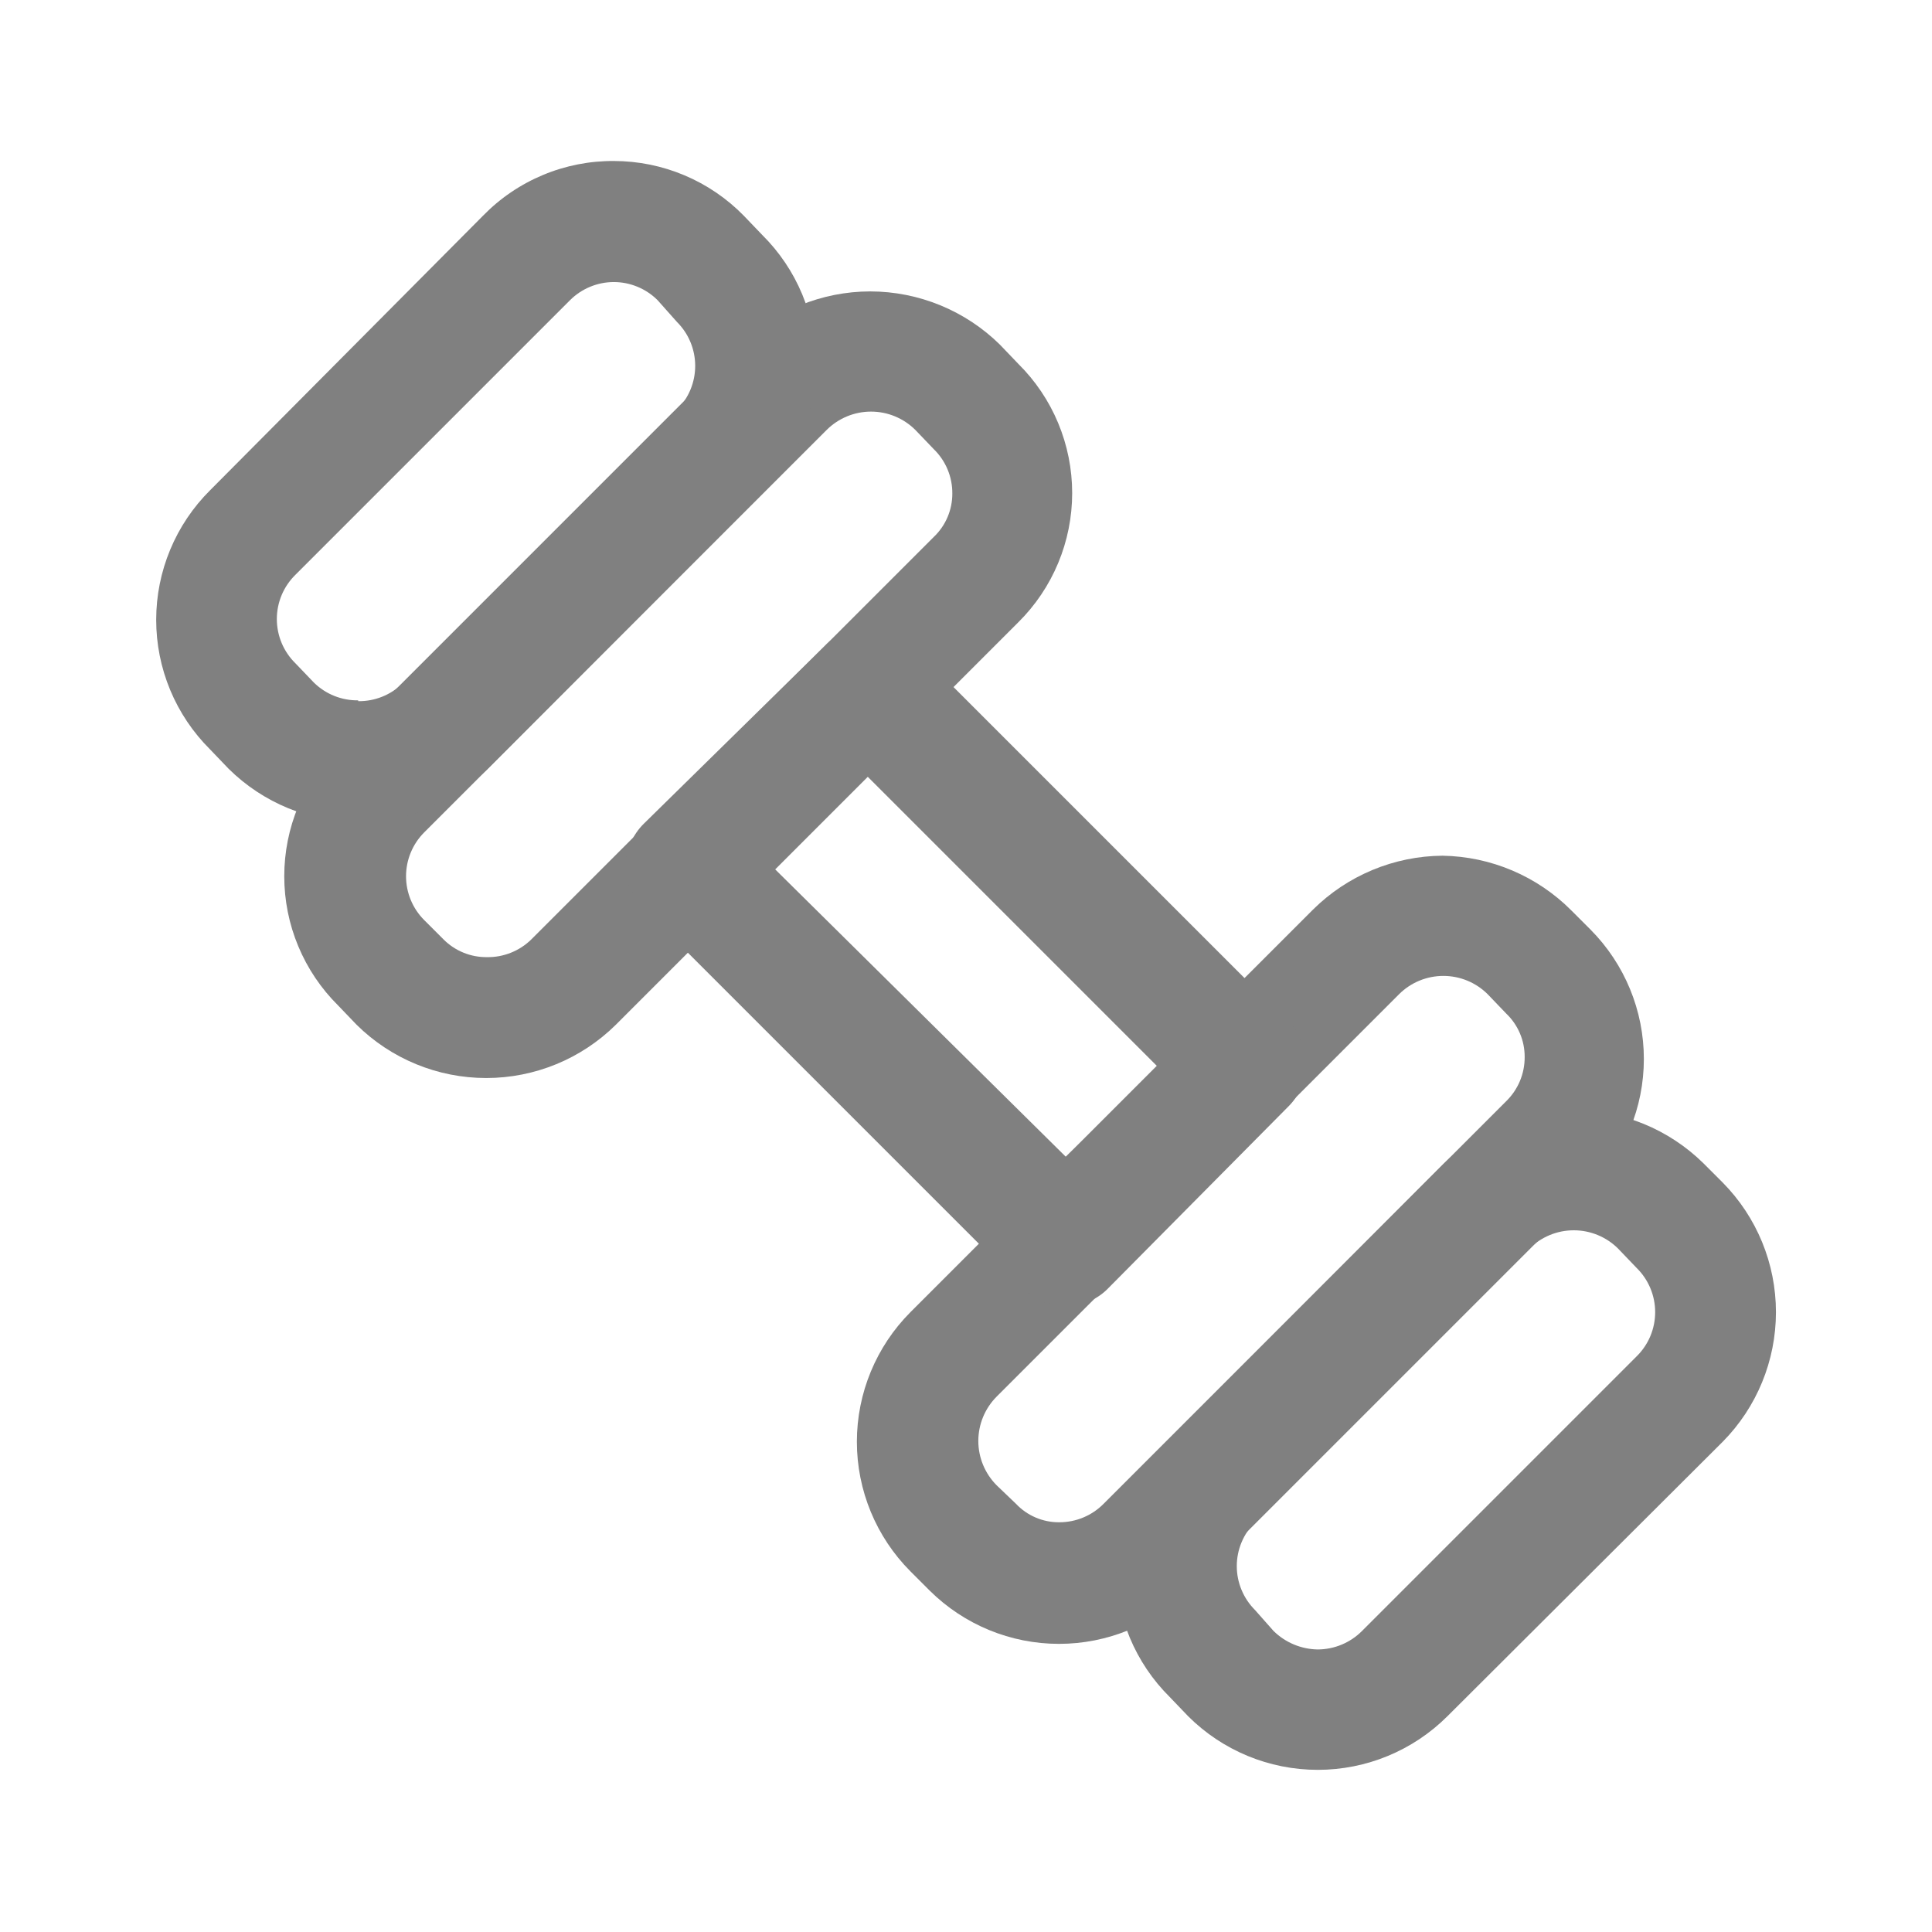 <svg width="114" height="114" viewBox="0 0 114 114" fill="none" xmlns="http://www.w3.org/2000/svg">
<path d="M51.347 17.195C48.486 17.198 45.74 18.324 43.7 20.33L19.95 44.08C18.943 45.078 18.144 46.266 17.599 47.574C17.053 48.883 16.773 50.286 16.773 51.704C16.773 53.121 17.053 54.525 17.599 55.833C18.144 57.142 18.943 58.33 19.95 59.328L21.043 60.468C23.079 62.481 25.827 63.61 28.69 63.61C31.553 63.61 34.301 62.481 36.337 60.468L60.087 36.718C61.094 35.719 61.894 34.532 62.439 33.223C62.984 31.915 63.265 30.511 63.265 29.094C63.265 27.676 62.984 26.273 62.439 24.964C61.894 23.655 61.094 22.468 60.087 21.47L58.995 20.33C56.955 18.324 54.209 17.198 51.347 17.195ZM28.738 56.477C28.262 56.483 27.79 56.394 27.349 56.214C26.909 56.035 26.509 55.769 26.172 55.432L25.032 54.292C24.692 53.953 24.422 53.549 24.238 53.105C24.054 52.661 23.959 52.185 23.959 51.704C23.959 51.223 24.054 50.747 24.238 50.303C24.422 49.858 24.692 49.455 25.032 49.115L48.782 25.365C49.477 24.675 50.416 24.287 51.395 24.287C52.374 24.287 53.313 24.675 54.008 25.365L55.1 26.505C55.449 26.844 55.726 27.251 55.913 27.7C56.101 28.148 56.196 28.631 56.193 29.117C56.195 29.597 56.099 30.072 55.911 30.513C55.724 30.954 55.447 31.352 55.1 31.683L31.35 55.432C31.005 55.771 30.597 56.037 30.148 56.216C29.7 56.396 29.22 56.485 28.738 56.477Z" fill="#808080"/>
<path d="M85.12 50.492C82.253 50.513 79.508 51.656 77.472 53.675L53.722 77.425C51.698 79.455 50.561 82.205 50.561 85.073C50.561 87.94 51.698 90.69 53.722 92.72L54.862 93.86C56.891 95.87 59.631 96.998 62.486 96.998C65.342 96.998 68.082 95.87 70.11 93.86L93.86 70.11C95.87 68.082 96.998 65.342 96.998 62.486C96.998 59.631 95.87 56.891 93.86 54.862L92.72 53.722C90.704 51.697 87.977 50.539 85.12 50.492ZM62.51 89.823C62.03 89.828 61.554 89.733 61.113 89.545C60.671 89.357 60.274 89.08 59.945 88.73L58.805 87.638C58.115 86.943 57.727 86.004 57.727 85.025C57.727 84.046 58.115 83.107 58.805 82.412L82.555 58.663C83.249 57.972 84.189 57.585 85.168 57.585C86.147 57.585 87.086 57.972 87.78 58.663L88.873 59.803C89.22 60.133 89.496 60.531 89.684 60.972C89.872 61.413 89.967 61.888 89.965 62.367C89.968 62.854 89.873 63.337 89.686 63.785C89.498 64.234 89.221 64.641 88.873 64.98L65.123 88.73C64.781 89.077 64.375 89.352 63.926 89.539C63.478 89.727 62.996 89.823 62.51 89.823Z" fill="#808080"/>
<path d="M92.862 65.502C90.001 65.506 87.255 66.631 85.215 68.638L69.017 84.882C68.011 85.88 67.212 87.068 66.666 88.377C66.121 89.685 65.84 91.089 65.84 92.506C65.84 93.924 66.121 95.327 66.666 96.636C67.212 97.944 68.011 99.132 69.017 100.13L70.11 101.27C72.14 103.295 74.89 104.432 77.757 104.432C80.625 104.432 83.375 103.295 85.405 101.27L101.65 85.073C103.663 83.036 104.792 80.288 104.792 77.425C104.792 74.562 103.663 71.814 101.65 69.778L100.51 68.638C98.47 66.631 95.724 65.506 92.862 65.502ZM77.757 97.328C76.778 97.314 75.843 96.922 75.145 96.235L74.052 95C73.712 94.66 73.442 94.257 73.258 93.812C73.073 93.368 72.978 92.892 72.978 92.411C72.978 91.93 73.073 91.454 73.258 91.01C73.442 90.566 73.712 90.162 74.052 89.823L90.25 73.672C90.944 72.982 91.883 72.595 92.862 72.595C93.841 72.595 94.781 72.982 95.475 73.672L96.567 74.812C96.915 75.153 97.191 75.559 97.38 76.008C97.568 76.457 97.665 76.938 97.665 77.425C97.665 77.912 97.568 78.393 97.38 78.842C97.191 79.29 96.915 79.697 96.567 80.037L80.37 96.235C79.678 96.931 78.739 97.324 77.757 97.328Z" fill="#808080"/>
<path d="M36.242 9.5C34.801 9.488 33.372 9.768 32.041 10.324C30.71 10.879 29.506 11.697 28.5 12.73L12.398 28.927C11.389 29.93 10.589 31.121 10.043 32.434C9.497 33.746 9.216 35.153 9.216 36.575C9.216 37.997 9.497 39.404 10.043 40.717C10.589 42.029 11.389 43.22 12.398 44.222L13.49 45.362C15.526 47.376 18.274 48.505 21.137 48.505C24.001 48.505 26.749 47.376 28.785 45.362L44.983 29.117C45.989 28.119 46.788 26.932 47.334 25.623C47.879 24.315 48.16 22.911 48.16 21.494C48.16 20.076 47.879 18.673 47.334 17.364C46.788 16.055 45.989 14.868 44.983 13.87L43.89 12.73C42.894 11.711 41.704 10.9 40.391 10.346C39.078 9.791 37.668 9.504 36.242 9.5ZM21.137 41.325C20.655 41.332 20.175 41.243 19.727 41.064C19.278 40.884 18.87 40.618 18.525 40.28L17.433 39.14C17.085 38.799 16.809 38.393 16.62 37.944C16.432 37.496 16.335 37.014 16.335 36.528C16.335 36.041 16.432 35.559 16.62 35.111C16.809 34.662 17.085 34.256 17.433 33.915L33.63 17.718C33.97 17.377 34.373 17.107 34.818 16.923C35.262 16.738 35.738 16.643 36.219 16.643C36.7 16.643 37.176 16.738 37.62 16.923C38.064 17.107 38.468 17.377 38.807 17.718L39.947 19C40.288 19.34 40.558 19.743 40.742 20.188C40.926 20.632 41.021 21.108 41.021 21.589C41.021 22.07 40.926 22.546 40.742 22.99C40.558 23.434 40.288 23.838 39.947 24.177L23.75 40.328C23.405 40.666 22.997 40.932 22.548 41.111C22.1 41.291 21.62 41.38 21.137 41.373V41.325Z" fill="#808080"/>
<path d="M51.205 37.05C50.736 37.039 50.269 37.127 49.836 37.307C49.402 37.487 49.011 37.755 48.687 38.095L38 48.593C37.664 48.92 37.397 49.312 37.214 49.744C37.032 50.176 36.938 50.641 36.938 51.11C36.938 51.579 37.032 52.044 37.214 52.476C37.397 52.908 37.664 53.3 38 53.627L60.372 76C60.696 76.34 61.087 76.608 61.521 76.788C61.954 76.968 62.421 77.056 62.89 77.045C63.359 77.056 63.826 76.968 64.259 76.788C64.693 76.608 65.084 76.34 65.407 76L76 65.312C76.336 64.985 76.603 64.593 76.786 64.161C76.968 63.729 77.062 63.264 77.062 62.795C77.062 62.326 76.968 61.861 76.786 61.429C76.603 60.997 76.336 60.605 76 60.278L53.722 38C53.39 37.678 52.996 37.427 52.562 37.263C52.129 37.099 51.667 37.027 51.205 37.05ZM45.742 51.3L51.205 45.837L68.352 62.985L62.89 68.257L45.742 51.3Z" fill="#808080"/>
</svg>
